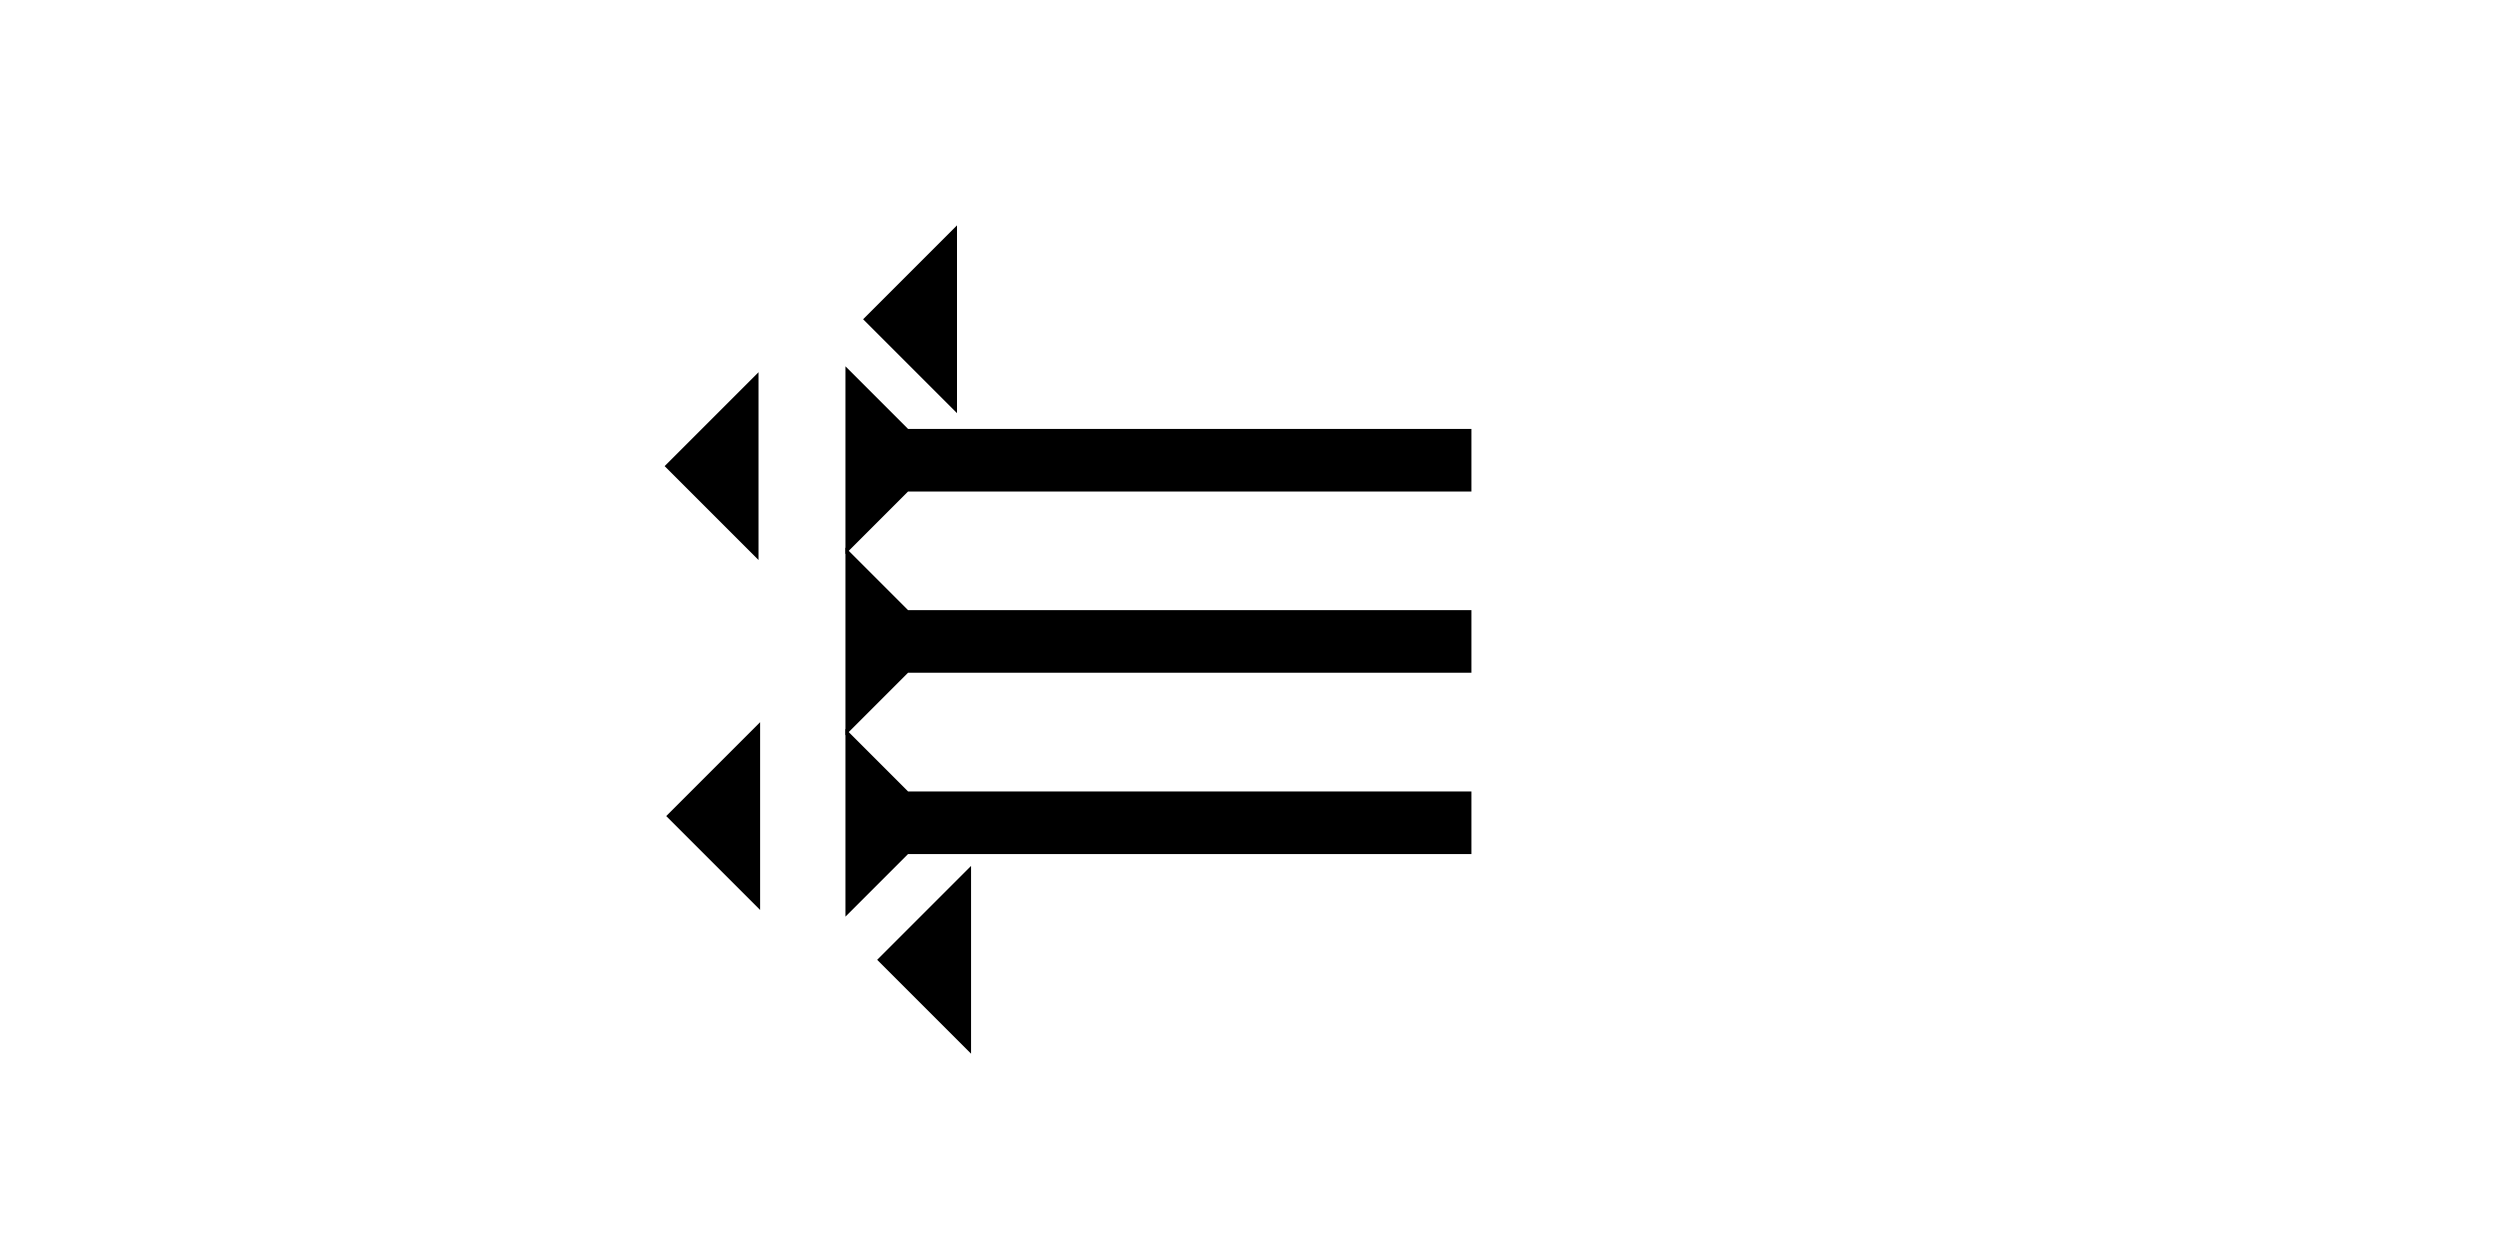 <?xml version="1.0" encoding="UTF-8" standalone="no"?>
<svg
   xmlns:dc="http://purl.org/dc/elements/1.1/"
   xmlns:cc="http://creativecommons.org/ns#"
   xmlns:rdf="http://www.w3.org/1999/02/22-rdf-syntax-ns#"
   xmlns:svg="http://www.w3.org/2000/svg"
   xmlns="http://www.w3.org/2000/svg"
   width="160"
   height="80"
   viewBox="0 0 42.333 21.167"
   version="1.1"
   id="svg8">
  <defs
     id="defs2" />
  <g
     id="layer1">
    <g
       id="g857"
       transform="matrix(0,-0.265,0.265,0,14.316,9.383)">
      <title
         id="title853">Right Horizontal Mark, RH</title>
      <polygon
         points="8,4 8,40 4,40 4,4 0,0 12,0 "
         style="fill:#000000"
         id="polygon855" />
    </g>
    <g
       id="g867"
       transform="matrix(0,-0.265,0.265,0,14.316,12.452)">
      <title
         id="title863">Right Horizontal Mark, RH</title>
      <polygon
         points="8,4 8,40 4,40 4,4 0,0 12,0 "
         style="fill:#000000"
         id="polygon865" />
    </g>
    <g
       id="g873"
       transform="matrix(0,-0.265,0.265,0,14.316,15.522)">
      <title
         id="title869">Right Horizontal Mark, RH</title>
      <polygon
         points="4,40 4,4 0,0 12,0 8,4 8,40 "
         style="fill:#000000"
         id="polygon871" />
    </g>
    <polygon
       points="6,0 6,12 0,6 "
       style="fill:#000000"
       id="polygon887"
       transform="matrix(0.265,0,0,0.265,11.254,6.303)">
      <title
         id="title901">Heel Mark, HE</title>
    </polygon>
    <polygon
       points="6,12 0,6 6,0 "
       style="fill:#000000"
       id="polygon905"
       transform="matrix(0.265,0,0,0.265,11.281,12.229)">
      <title
         id="title903">Heel Mark, HE</title>
    </polygon>
    <polygon
       points="6,0 6,12 0,6 "
       style="fill:#000000"
       id="polygon909"
       transform="matrix(0.265,0,0,0.265,14.853,14.663)">
      <title
         id="title907">Heel Mark, HE</title>
    </polygon>
    <polygon
       points="6,12 0,6 6,0 "
       style="fill:#000000"
       id="polygon913"
       transform="matrix(0.265,0,0,0.265,14.615,3.816)">
      <title
         id="title911">Heel Mark, HE</title>
    </polygon>
  </g>
</svg>

